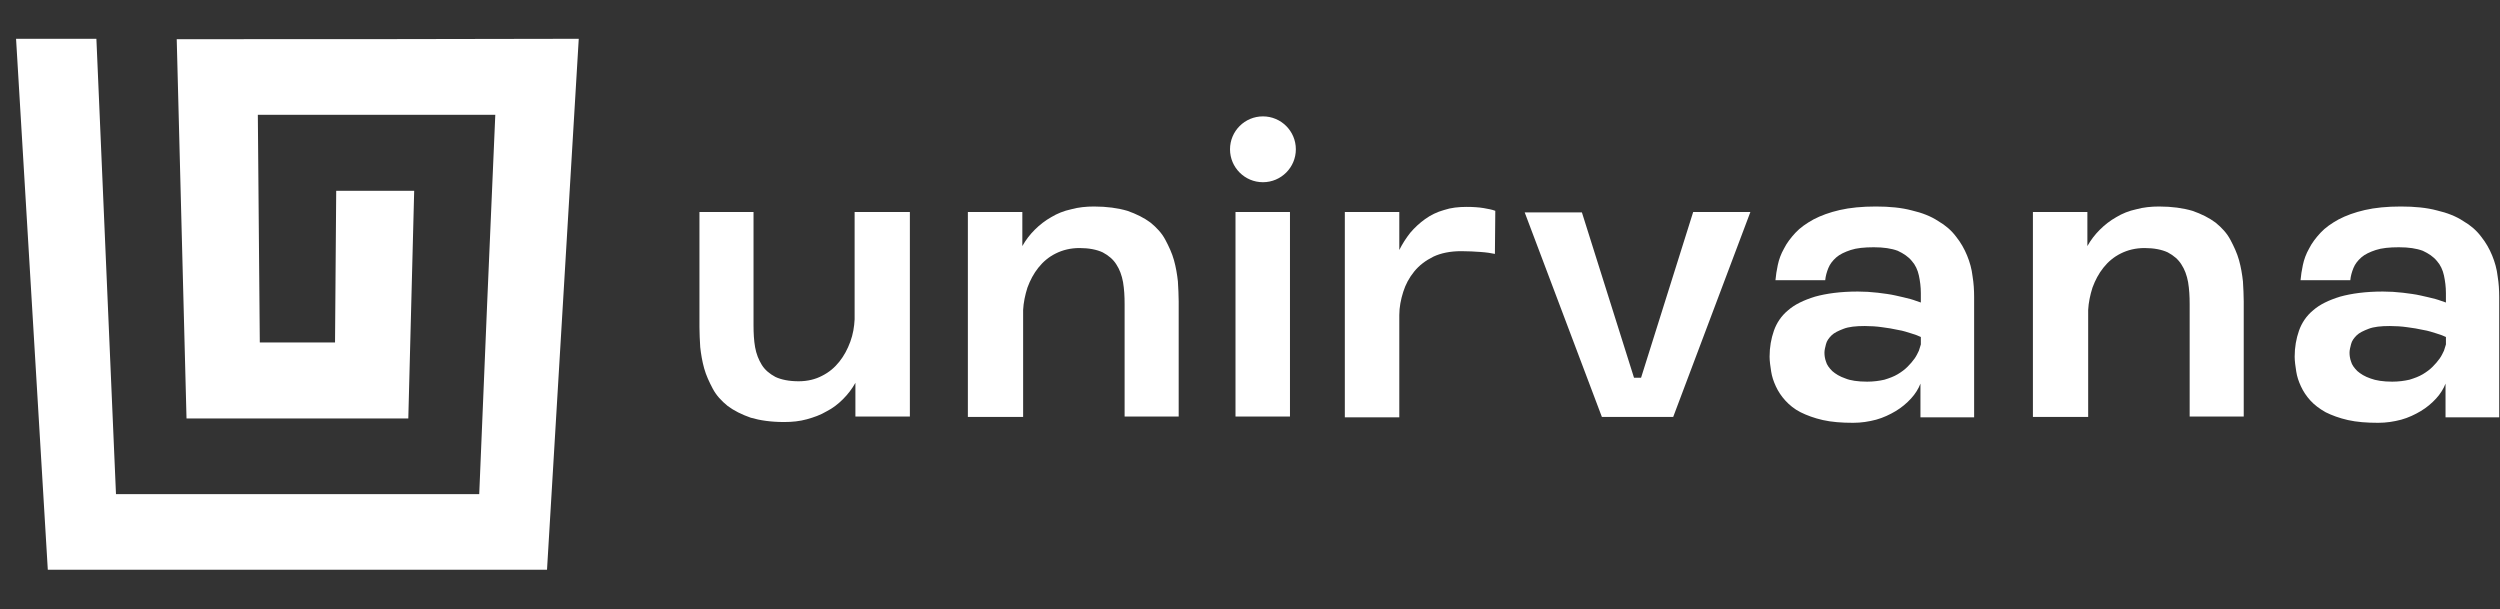 <?xml version="1.0" encoding="utf-8"?>
<!-- Generator: Adobe Illustrator 25.2.0, SVG Export Plug-In . SVG Version: 6.00 Build 0)  -->
<svg version="1.1" id="Layer_1" xmlns="http://www.w3.org/2000/svg" xmlns:xlink="http://www.w3.org/1999/xlink" x="0px" y="0px"
	 viewBox="0 0 638 155.5" style="enable-background:new 0 0 638 155.5;" xml:space="preserve">
<rect x="0" y="0" width="638" height="155.5" fill="#333333" stroke="none"/>
<style type="text/css">
	.st0{fill:#FFFFFF;}
	.st1{fill:#FFFFFF;}
</style>
<g>
	<path class="st0" d="M232.2,54.1v52.2h-13.9v-8.6c-0.9,1.6-1.9,2.9-3.2,4.2c-1.2,1.2-2.6,2.3-4.2,3.1c-1.5,0.9-3.2,1.5-5,2
		c-1.8,0.5-3.7,0.7-5.8,0.7c-3.3,0-6.1-0.4-8.5-1.1c-2.3-0.8-4.3-1.8-5.9-3c-1.6-1.3-2.9-2.7-3.8-4.4c-0.9-1.7-1.7-3.4-2.2-5.2
		c-0.5-1.8-0.8-3.6-1-5.4c-0.1-1.8-0.2-3.5-0.2-5.1V54.1h13.8V83c0,2,0.1,3.9,0.4,5.6c0.3,1.7,0.9,3.2,1.7,4.5
		c0.8,1.3,2,2.3,3.5,3.1c1.5,0.7,3.5,1.1,5.9,1.1c2.3,0,4.3-0.5,6-1.4c1.8-0.9,3.2-2.1,4.4-3.6c1.2-1.5,2.1-3.2,2.8-5.1
		c0.7-1.9,1-3.8,1.1-5.7V54.1H232.2z"/>
	<path class="st0" d="M247,106.4V54.1h13.9v8.7c0.9-1.6,1.9-2.9,3.2-4.2c1.2-1.2,2.6-2.3,4.2-3.2c1.5-0.9,3.2-1.6,5.1-2
		c1.8-0.5,3.8-0.7,5.8-0.7c3.3,0,6.1,0.4,8.5,1.1c2.3,0.8,4.3,1.8,5.9,3c1.6,1.3,2.9,2.7,3.8,4.4c0.9,1.7,1.7,3.4,2.2,5.2
		c0.5,1.8,0.8,3.6,1,5.4c0.1,1.8,0.2,3.5,0.2,5.1v29.4h-13.8V77.6c0-2-0.1-3.8-0.4-5.6c-0.3-1.7-0.9-3.3-1.7-4.5
		c-0.8-1.3-2-2.3-3.5-3.1c-1.5-0.7-3.5-1.1-5.9-1.1c-2.3,0-4.3,0.5-6.1,1.4c-1.8,0.9-3.2,2.1-4.4,3.6c-1.2,1.5-2.1,3.2-2.8,5.1
		c-0.6,1.9-1,3.8-1.1,5.7v27.3H247z"/>
	<path class="st0" d="M315.3,106.4V54.1h13.9v52.2H315.3z"/>
	<path class="st0" d="M343.2,106.4V54.1h13.9v9.7c0.8-1.6,1.7-3,2.8-4.4c1.1-1.3,2.4-2.5,3.8-3.5c1.4-1,3-1.8,4.8-2.3
		c1.8-0.6,3.7-0.8,5.8-0.8c1.6,0,3.1,0.1,4.3,0.3c1.2,0.2,2.2,0.4,3,0.7l-0.1,11c-0.9-0.2-2.2-0.4-3.7-0.5c-1.5-0.1-3.1-0.2-4.9-0.2
		c-2.8,0-5.2,0.5-7.1,1.4c-2,1-3.6,2.2-4.9,3.8c-1.3,1.6-2.2,3.3-2.8,5.2c-0.6,1.9-1,3.9-1,5.9v26.1H343.2z"/>
	<path class="st0" d="M446.7,54.1L427,106.4h-18.2l-19.7-52.2h14.6L417,96.4h1.8l13.3-42.3H446.7z"/>
	<path class="st0" d="M490.1,106.4v-8.5c-0.5,1.3-1.3,2.6-2.4,3.8c-1.1,1.2-2.4,2.3-3.9,3.2c-1.5,0.9-3.2,1.7-5,2.2
		c-1.9,0.5-3.8,0.8-5.9,0.8c-2.9,0-5.5-0.2-7.7-0.7c-2.2-0.5-4.1-1.2-5.7-2s-2.9-1.9-3.9-3c-1-1.1-1.8-2.3-2.4-3.6
		c-0.6-1.3-1-2.5-1.2-3.8c-0.2-1.3-0.4-2.6-0.4-3.8c0-2.4,0.4-4.6,1.1-6.6c0.7-2,1.9-3.8,3.6-5.2c1.7-1.5,4-2.6,6.9-3.5
		c2.9-0.8,6.5-1.3,10.9-1.3c1.7,0,3.4,0.1,5.1,0.3c1.6,0.2,3.2,0.4,4.5,0.7c1.4,0.3,2.6,0.6,3.8,0.9c1.1,0.3,2,0.7,2.7,0.9v-2.4
		c0-1.6-0.2-3.1-0.5-4.5s-0.9-2.7-1.8-3.7c-0.9-1.1-2.1-1.9-3.6-2.6c-1.6-0.6-3.6-0.9-6.1-0.9c-2.4,0-4.4,0.2-5.9,0.7
		c-1.5,0.5-2.8,1.1-3.7,1.9c-0.9,0.8-1.6,1.7-2,2.7c-0.4,1-0.7,2-0.8,3.1h-12.7c0.1-1.2,0.3-2.5,0.6-3.9c0.3-1.4,0.8-2.8,1.6-4.2
		c0.7-1.4,1.7-2.7,2.9-4c1.2-1.3,2.8-2.4,4.6-3.4c1.9-1,4.1-1.8,6.7-2.4c2.6-0.6,5.7-0.9,9.2-0.9c3.5,0,6.6,0.3,9.2,1
		c2.6,0.6,4.9,1.5,6.7,2.7c1.9,1.1,3.4,2.4,4.6,4c1.2,1.5,2.1,3.1,2.8,4.8c0.7,1.7,1.2,3.5,1.4,5.3c0.3,1.8,0.4,3.6,0.4,5.3v30.7
		H490.1z M476.5,97.4c1.6,0,3.1-0.2,4.4-0.5c1.3-0.4,2.4-0.8,3.4-1.4c1-0.6,1.8-1.2,2.5-1.9c0.7-0.7,1.3-1.4,1.8-2.1
		c0.5-0.7,0.8-1.4,1.1-2c0.2-0.6,0.4-1.2,0.5-1.6V86c-0.6-0.3-1.4-0.6-2.4-0.9c-1-0.3-2.1-0.7-3.4-0.9c-1.3-0.3-2.6-0.5-4.1-0.7
		c-1.4-0.2-2.9-0.3-4.4-0.3c-2.3,0-4.1,0.2-5.4,0.7c-1.3,0.5-2.4,1-3.1,1.7c-0.7,0.7-1.2,1.4-1.4,2.2c-0.2,0.8-0.4,1.5-0.4,2.2
		c0,0.7,0.1,1.5,0.4,2.3c0.2,0.8,0.8,1.6,1.6,2.4c0.8,0.7,1.9,1.4,3.4,1.9C472.2,97.1,474.1,97.4,476.5,97.4z"/>
	<path class="st0" d="M518.8,106.4V54.1h13.9v8.7c0.9-1.6,1.9-2.9,3.2-4.2c1.2-1.2,2.6-2.3,4.2-3.2c1.5-0.9,3.2-1.6,5.1-2
		c1.8-0.5,3.8-0.7,5.8-0.7c3.3,0,6.1,0.4,8.5,1.1c2.3,0.8,4.3,1.8,5.9,3c1.6,1.3,2.9,2.7,3.8,4.4c0.9,1.7,1.7,3.4,2.2,5.2
		c0.5,1.8,0.8,3.6,1,5.4c0.1,1.8,0.2,3.5,0.2,5.1v29.4h-13.8V77.6c0-2-0.1-3.8-0.4-5.6c-0.3-1.7-0.9-3.3-1.7-4.5
		c-0.8-1.3-2-2.3-3.5-3.1c-1.5-0.7-3.5-1.1-5.9-1.1c-2.3,0-4.3,0.5-6.1,1.4c-1.8,0.9-3.2,2.1-4.4,3.6c-1.2,1.5-2.1,3.2-2.8,5.1
		c-0.6,1.9-1,3.8-1.1,5.7v27.3H518.8z"/>
	<path class="st0" d="M624.1,106.4v-8.5c-0.5,1.3-1.3,2.6-2.4,3.8c-1.1,1.2-2.4,2.3-3.9,3.2c-1.5,0.9-3.2,1.7-5,2.2
		c-1.9,0.5-3.8,0.8-5.9,0.8c-2.9,0-5.5-0.2-7.7-0.7c-2.2-0.5-4.1-1.2-5.7-2c-1.6-0.9-2.9-1.9-3.9-3c-1-1.1-1.8-2.3-2.4-3.6
		c-0.6-1.3-1-2.5-1.2-3.8c-0.2-1.3-0.4-2.6-0.4-3.8c0-2.4,0.4-4.6,1.1-6.6c0.7-2,1.9-3.8,3.6-5.2c1.7-1.5,4-2.6,6.9-3.5
		c2.9-0.8,6.5-1.3,10.9-1.3c1.7,0,3.4,0.1,5.1,0.3c1.6,0.2,3.2,0.4,4.5,0.7c1.4,0.3,2.6,0.6,3.8,0.9c1.1,0.3,2,0.7,2.7,0.9v-2.4
		c0-1.6-0.2-3.1-0.5-4.5s-0.9-2.7-1.8-3.7c-0.9-1.1-2.1-1.9-3.6-2.6c-1.6-0.6-3.6-0.9-6.1-0.9c-2.4,0-4.4,0.2-5.9,0.7
		c-1.5,0.5-2.8,1.1-3.7,1.9c-0.9,0.8-1.6,1.7-2,2.7c-0.4,1-0.7,2-0.8,3.1h-12.7c0.1-1.2,0.3-2.5,0.6-3.9c0.3-1.4,0.8-2.8,1.6-4.2
		c0.7-1.4,1.7-2.7,2.9-4c1.2-1.3,2.8-2.4,4.6-3.4c1.9-1,4.1-1.8,6.7-2.4c2.6-0.6,5.7-0.9,9.2-0.9c3.5,0,6.6,0.3,9.2,1
		c2.6,0.6,4.9,1.5,6.7,2.7c1.9,1.1,3.4,2.4,4.6,4c1.2,1.5,2.1,3.1,2.8,4.8c0.7,1.7,1.2,3.5,1.4,5.3c0.3,1.8,0.4,3.6,0.4,5.3v30.7
		H624.1z M610.5,97.4c1.6,0,3.1-0.2,4.4-0.5c1.3-0.4,2.4-0.8,3.4-1.4c1-0.6,1.8-1.2,2.5-1.9c0.7-0.7,1.3-1.4,1.8-2.1
		c0.5-0.7,0.8-1.4,1.1-2c0.2-0.6,0.4-1.2,0.5-1.6V86c-0.6-0.3-1.4-0.6-2.4-0.9c-1-0.3-2.1-0.7-3.4-0.9c-1.3-0.3-2.6-0.5-4.1-0.7
		c-1.4-0.2-2.9-0.3-4.4-0.3c-2.3,0-4.1,0.2-5.4,0.7c-1.3,0.5-2.4,1-3.1,1.7c-0.7,0.7-1.2,1.4-1.4,2.2c-0.2,0.8-0.4,1.5-0.4,2.2
		c0,0.7,0.1,1.5,0.4,2.3c0.2,0.8,0.8,1.6,1.6,2.4c0.8,0.7,1.9,1.4,3.4,1.9C606.3,97.1,608.2,97.4,610.5,97.4z"/>
	<circle class="st0" cx="322.3" cy="38.1" r="8.4"/>
</g>
<g>
	<path class="st1" d="M45.1,10c0.8,32.3,1.7,64.5,2.5,96.8c18.9,0,37.7,0,56.6,0c0.5-19.4,1-38.7,1.5-58.1c-6.6,0-13.2,0-19.9,0
		c-0.1,12.9-0.2,25.8-0.3,38.7c-6.4,0-12.8,0-19.2,0c-0.2-19.4-0.3-38.7-0.5-58.1c20.2,0,40.4,0,60.6,0c-1.4,32.3-2.8,64.5-4.1,96.8
		c-30.9,0-61.8,0-92.7,0c-1.7-38.7-3.3-77.5-5-116.2c-6.8,0-13.7,0-20.5,0c2.7,45.2,5.4,90.4,8.1,135.5c36.4,0,72.8,0,109.2,0
		c6.1,0,12.1,0,18.2,0c2.7-45.2,5.4-90.4,8.1-135.5C113.6,10,79.4,10,45.1,10z"/>
</g>
</svg>

